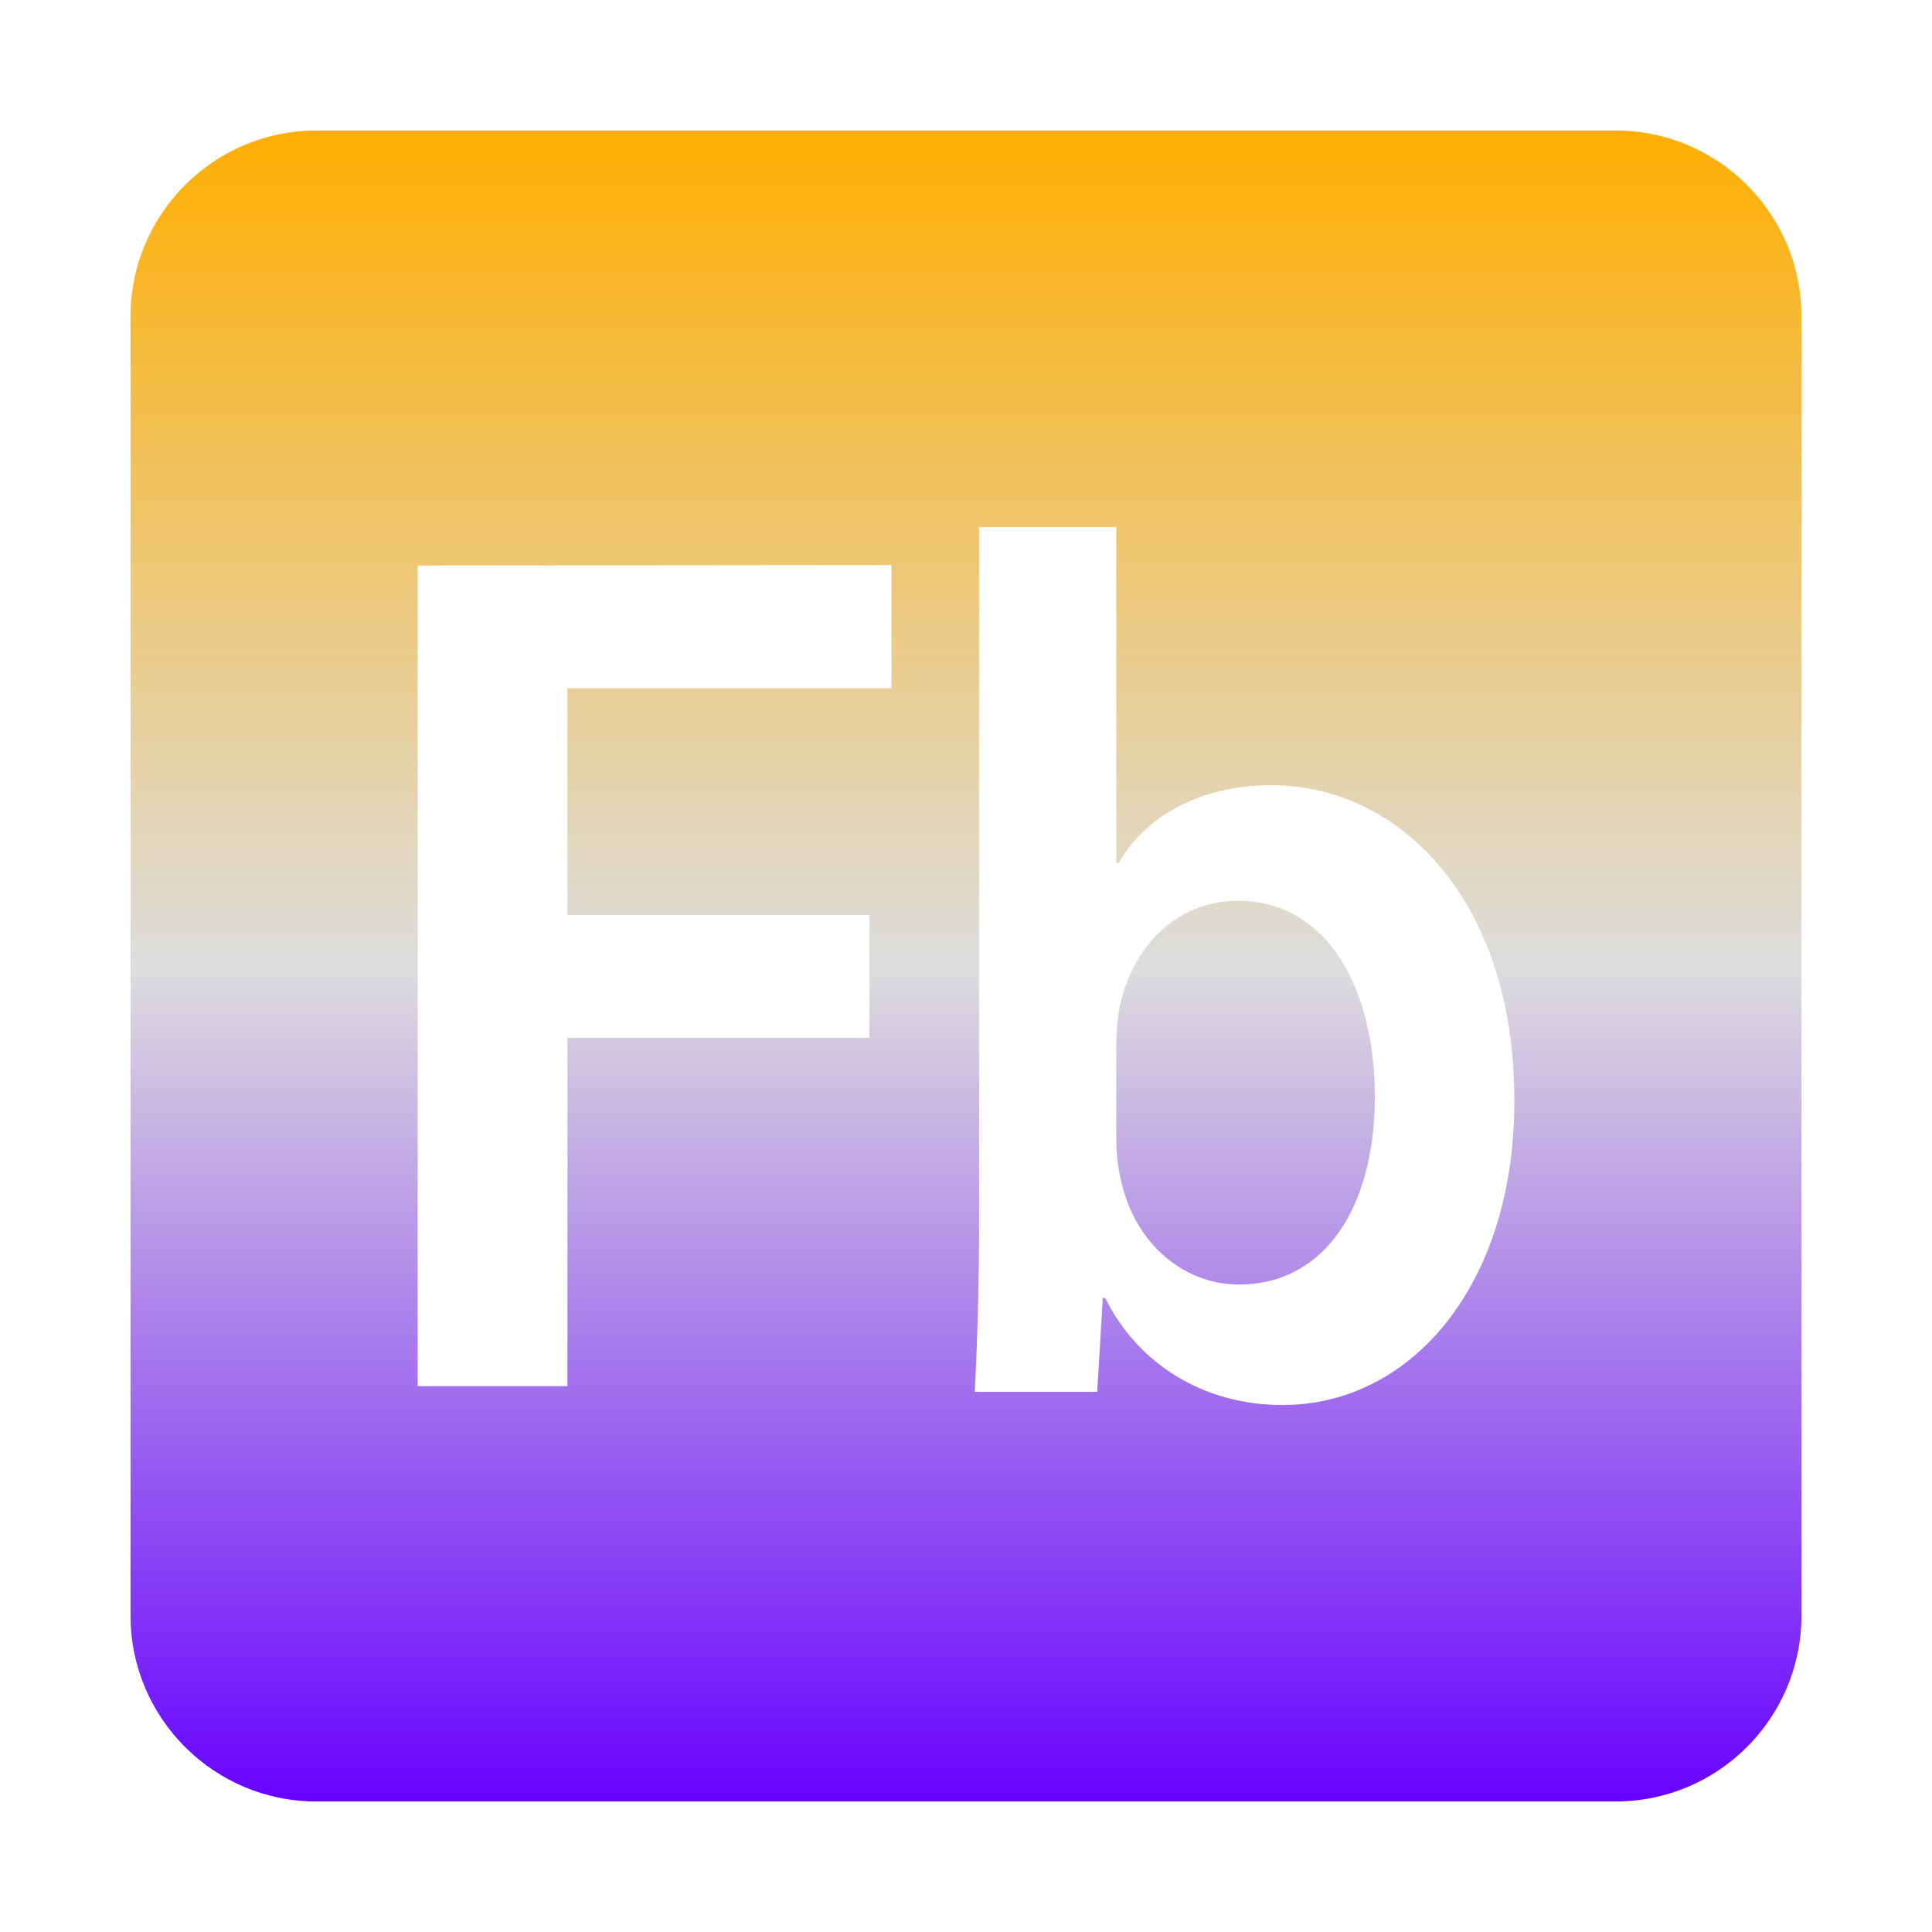 <svg xmlns="http://www.w3.org/2000/svg" xmlns:xlink="http://www.w3.org/1999/xlink" width="64px" height="64px" viewBox="0 0 64 64" version="1.1">
<defs>
<linearGradient id="linear0" gradientUnits="userSpaceOnUse" x1="0" y1="0" x2="0" y2="1" gradientTransform="matrix(55.351,0,0,55.351,4.324,4.324)">
<stop offset="0" style="stop-color:#ffae00;stop-opacity:1;"/>
<stop offset="0.5" style="stop-color:#dddddd;stop-opacity:1;"/>
<stop offset="1" style="stop-color:#6600ff;stop-opacity:1;"/>
</linearGradient>
</defs>
<g id="surface1">
<path style=" stroke:none;fill-rule:evenodd;fill:url(#linear0);" d="M 10.477 4.324 C 7.086 4.324 4.324 7.086 4.324 10.477 L 4.324 53.523 C 4.324 56.914 7.086 59.676 10.477 59.676 L 53.523 59.676 C 56.914 59.676 59.676 56.914 59.676 53.523 L 59.676 10.477 C 59.676 7.086 56.914 4.324 53.523 4.324 Z M 32.434 17.457 L 32.434 40.57 C 32.434 42.594 32.363 44.77 32.289 46.105 L 36.348 46.105 L 36.531 42.996 L 36.609 42.996 C 37.688 45.172 39.855 46.543 42.484 46.543 C 46.762 46.543 50.164 42.551 50.164 36.496 C 50.199 29.922 46.43 26.012 42.113 26.012 C 39.637 26.012 37.863 27.145 37.055 28.594 L 36.977 28.594 L 36.977 17.457 L 32.434 17.457 M 37.125 39.043 C 37.012 38.598 36.977 38.113 36.977 37.59 L 36.977 34.645 C 36.977 34.242 37.016 33.758 37.09 33.355 C 37.496 31.414 38.934 29.84 41.012 29.84 C 43.918 29.84 45.543 32.664 45.543 36.336 C 45.543 39.93 43.922 42.551 41.039 42.551 C 39.199 42.551 37.566 41.18 37.121 39.043 L 37.125 39.043 M 13.836 18.734 L 13.836 45.918 L 18.797 45.918 L 18.797 34.379 L 28.801 34.379 L 28.801 30.309 L 18.797 30.309 L 18.797 22.801 L 29.531 22.801 L 29.531 18.719 L 13.836 18.734 M 32.434 17.457 Z M 32.434 17.457 "/>
</g>
</svg>
